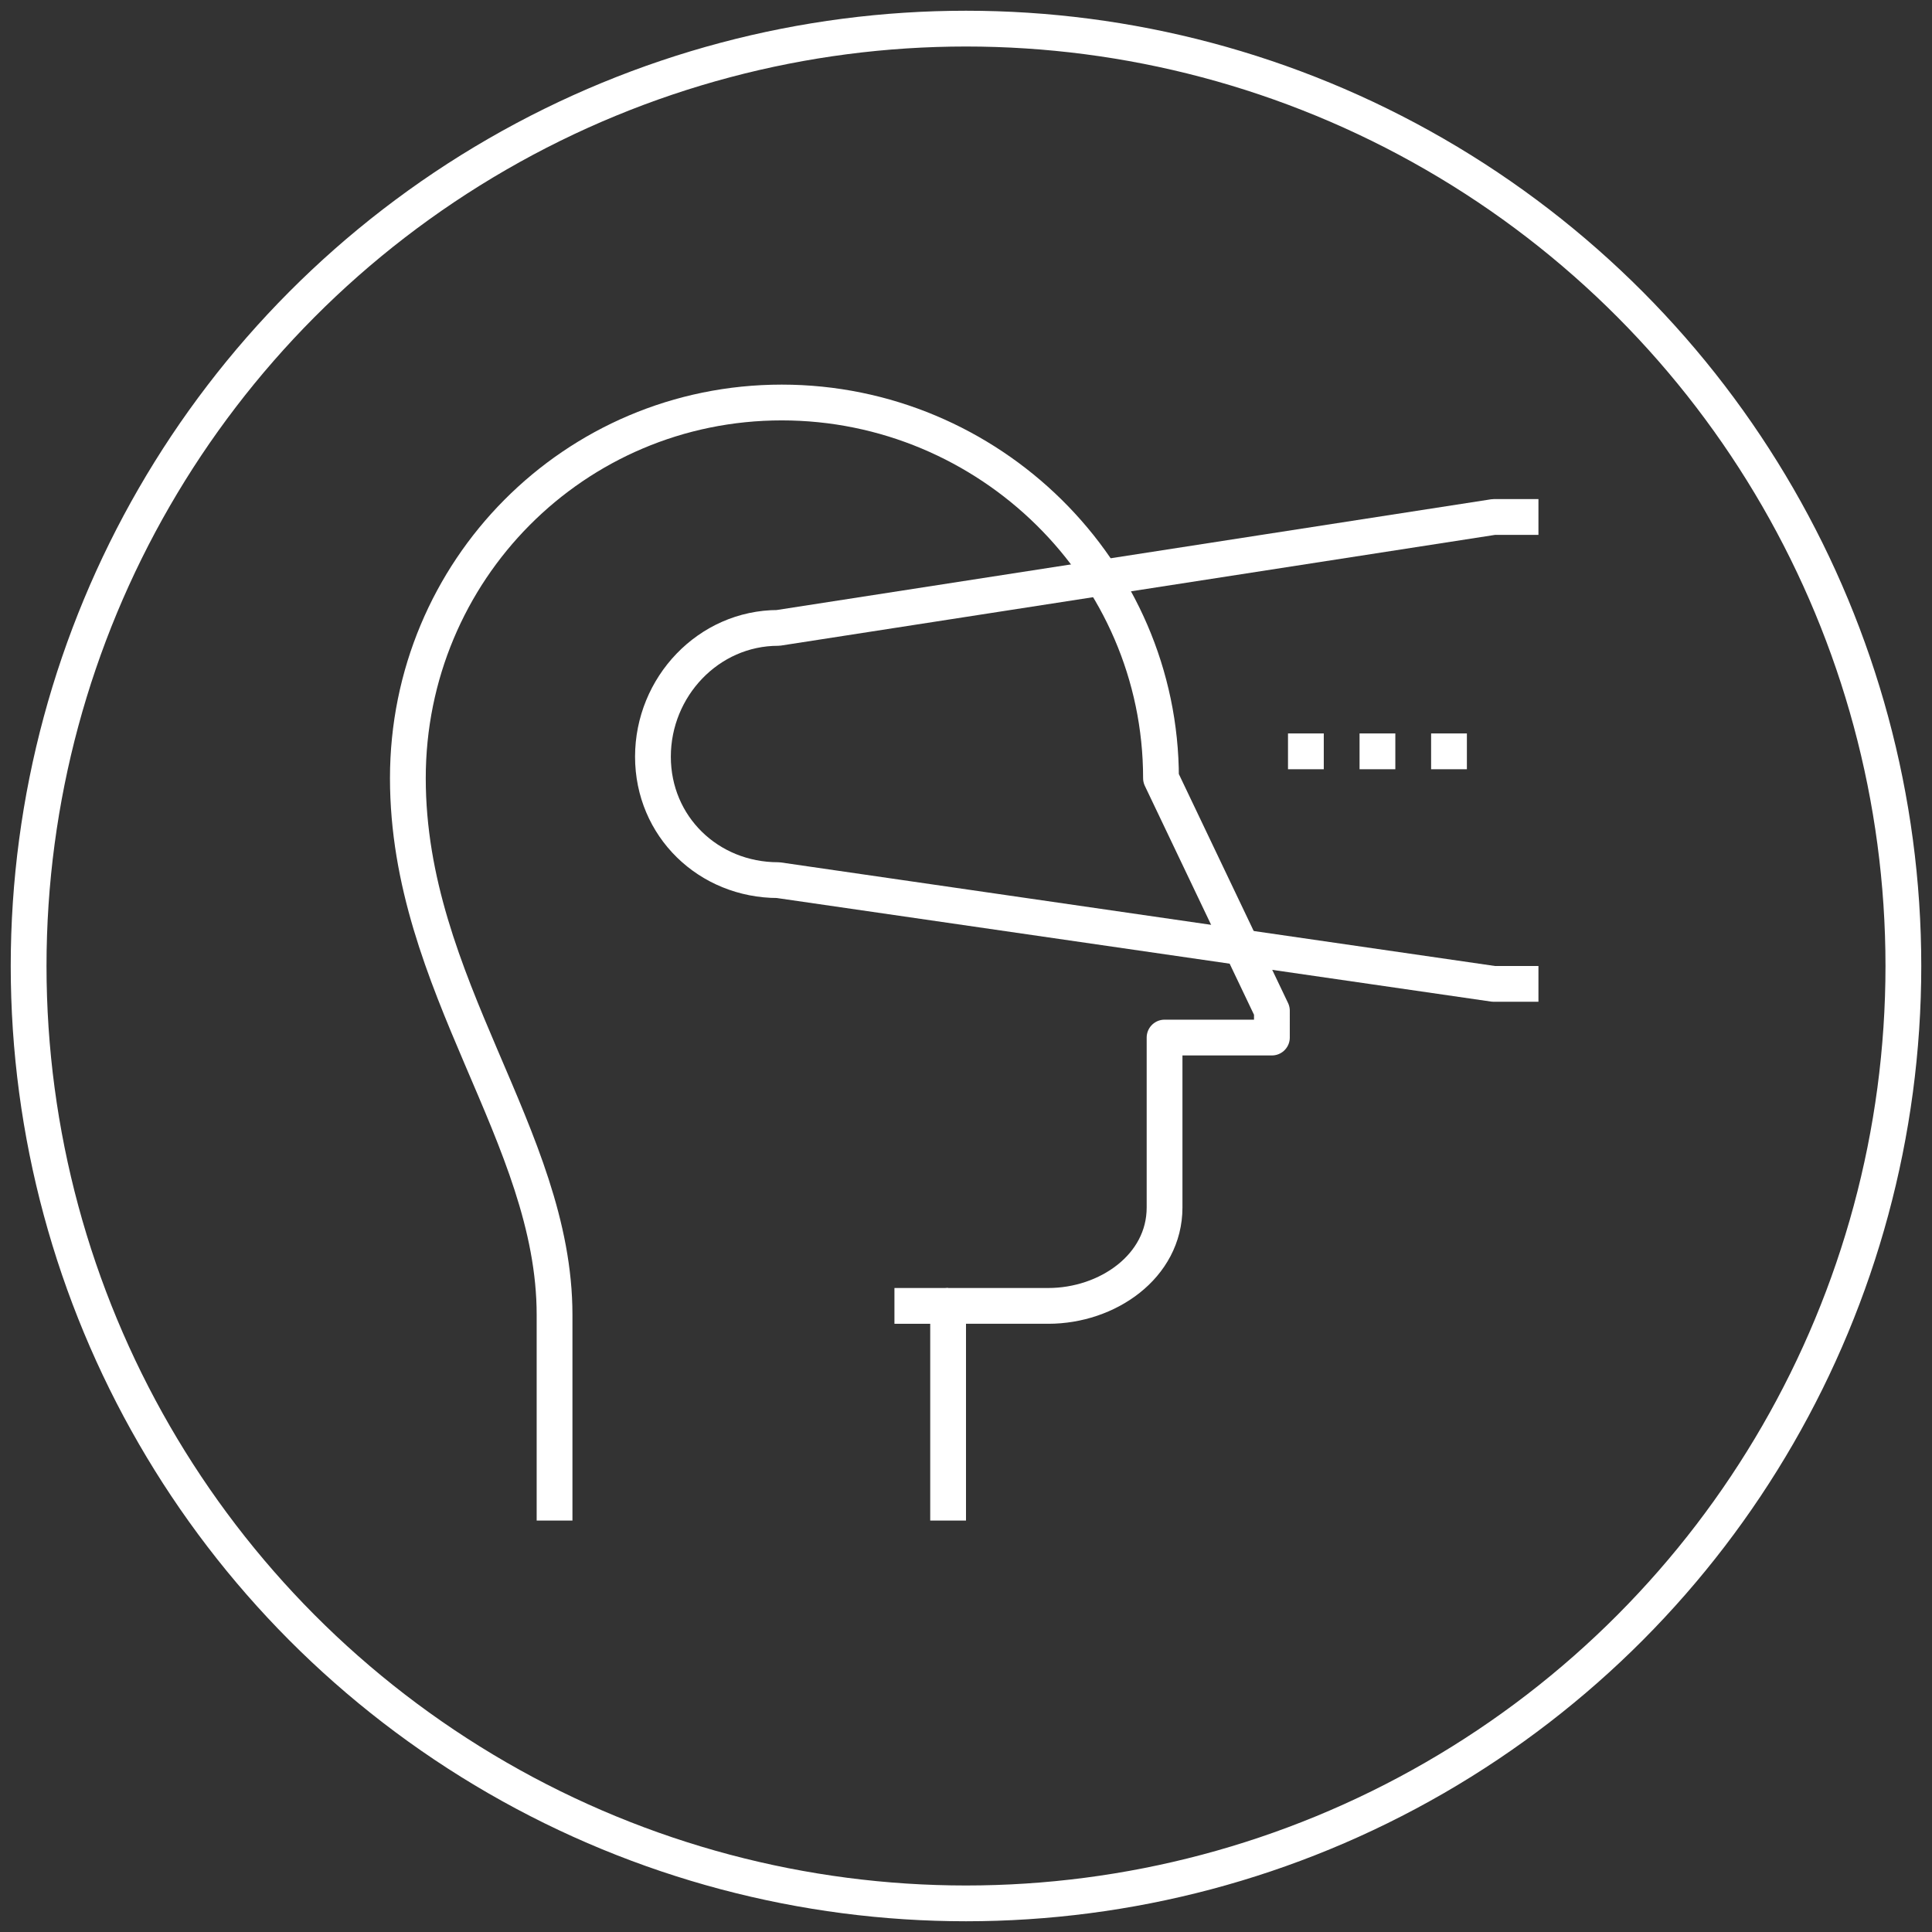 <?xml version="1.0" encoding="utf-8"?>
<!-- Generator: Adobe Illustrator 19.2.1, SVG Export Plug-In . SVG Version: 6.00 Build 0)  -->
<svg version="1.1" id="Layer_1" xmlns="http://www.w3.org/2000/svg" xmlns:xlink="http://www.w3.org/1999/xlink" x="0px" y="0px"
	 width="108px" height="108px" viewBox="0 0 108 108" style="enable-background:new 0 0 108 108;" xml:space="preserve">
<rect x="0" y="0" width="108" height="108" fill="#333333" stroke="none"/>
<style type="text/css">
	.st0{fill:none;stroke:#FFFFFF;stroke-width:2;stroke-miterlimit:10;}
	.st1{fill:none;stroke:#FFFFFF;stroke-width:2;stroke-linejoin:round;stroke-miterlimit:10;}
</style>
<g>
	<circle class="st0" cx="54" cy="54" r="52.4"/>
	<g>
		<g>
			<g>
				<g>
					<path class="st1" d="M31,85V73.5c0-10-8.2-18.4-8.2-30s9.3-21,20.9-21s21.2,9.4,21.2,21l6.2,13V58h-6v9.5
						c0,3.3-3.2,5.5-6.5,5.5H53v12"/>
					<g>
						<line class="st0" x1="53" y1="73" x2="50" y2="73"/>
					</g>
				</g>
				<path class="st1" d="M86,55h-2.5l-40-5.8c-3.9,0-7-3-7-6.9s3.1-7.2,7-7.2l40-6.2H86"/>
				<g>
					<line class="st1" x1="72" y1="42" x2="74" y2="42"/>
					<line class="st1" x1="76" y1="42" x2="78" y2="42"/>
					<line class="st1" x1="80" y1="42" x2="82" y2="42"/>
				</g>
			</g>
		</g>
	</g>
</g>
</svg>
